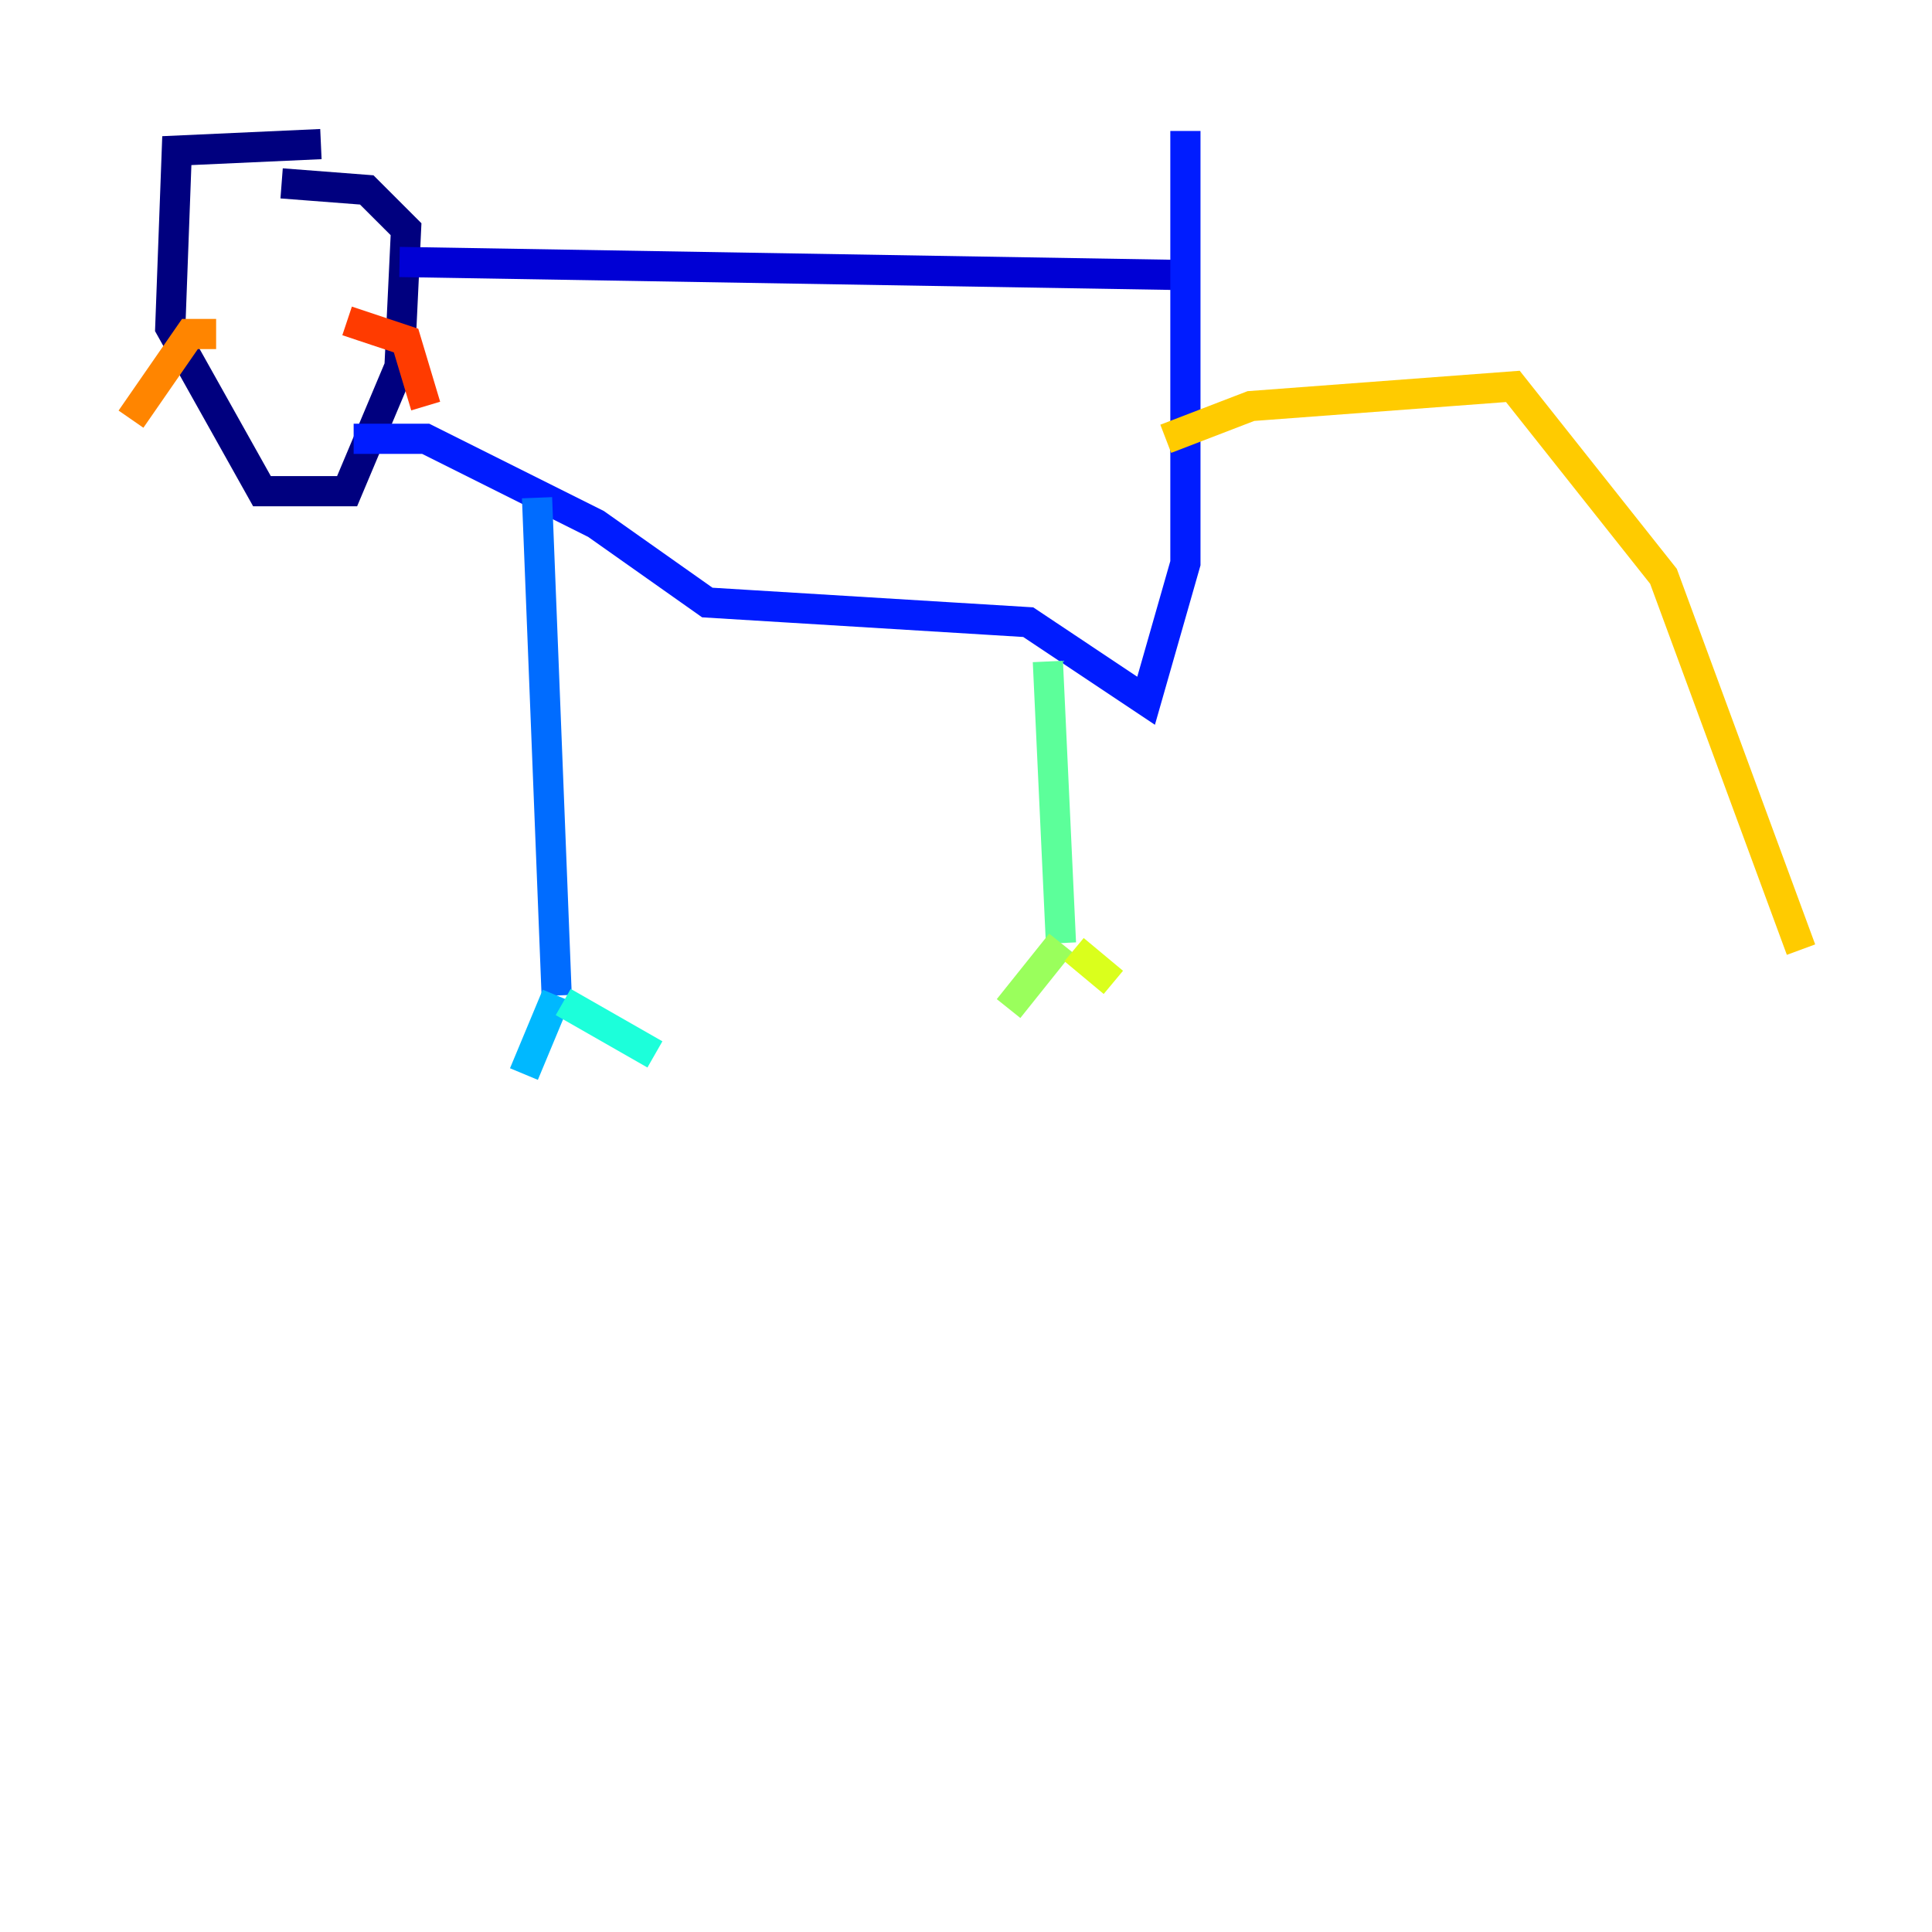 <?xml version="1.0" encoding="utf-8" ?>
<svg baseProfile="tiny" height="128" version="1.2" viewBox="0,0,128,128" width="128" xmlns="http://www.w3.org/2000/svg" xmlns:ev="http://www.w3.org/2001/xml-events" xmlns:xlink="http://www.w3.org/1999/xlink"><defs /><polyline fill="none" points="21.261,9.546 11.715,9.98 11.281,21.695 17.356,32.542 22.997,32.542 26.468,24.298 26.902,15.186 24.298,12.583 18.658,12.149" stroke="#00007f" stroke-width="2" /><polyline fill="none" points="26.468,17.356 78.536,18.224" stroke="#0000d5" stroke-width="2" /><polyline fill="none" points="23.43,29.071 28.203,29.071 39.485,34.712 46.861,39.919 68.122,41.22 75.932,46.427 78.536,37.315 78.536,8.678" stroke="#001cff" stroke-width="2" /><polyline fill="none" points="35.58,32.976 36.881,65.953" stroke="#006cff" stroke-width="2" /><polyline fill="none" points="36.881,65.953 34.712,71.159" stroke="#00b8ff" stroke-width="2" /><polyline fill="none" points="37.315,66.386 43.39,69.858" stroke="#1cffda" stroke-width="2" /><polyline fill="none" points="69.424,43.824 70.291,62.481" stroke="#5cff9a" stroke-width="2" /><polyline fill="none" points="70.291,62.481 66.82,66.82" stroke="#9aff5c" stroke-width="2" /><polyline fill="none" points="71.159,62.915 73.763,65.085" stroke="#daff1c" stroke-width="2" /><polyline fill="none" points="77.234,29.071 82.875,26.902 100.231,25.6 110.21,38.183 119.322,62.915" stroke="#ffcb00" stroke-width="2" /><polyline fill="none" points="14.319,22.129 12.583,22.129 8.678,27.77" stroke="#ff8500" stroke-width="2" /><polyline fill="none" points="22.997,21.261 26.902,22.563 28.203,26.902" stroke="#ff3b00" stroke-width="2" /><polyline fill="none" points="16.054,15.62 16.054,15.62" stroke="#d50000" stroke-width="2" /><polyline fill="none" points="19.959,16.488 19.959,16.488" stroke="#7f0000" stroke-width="2" /></svg>
